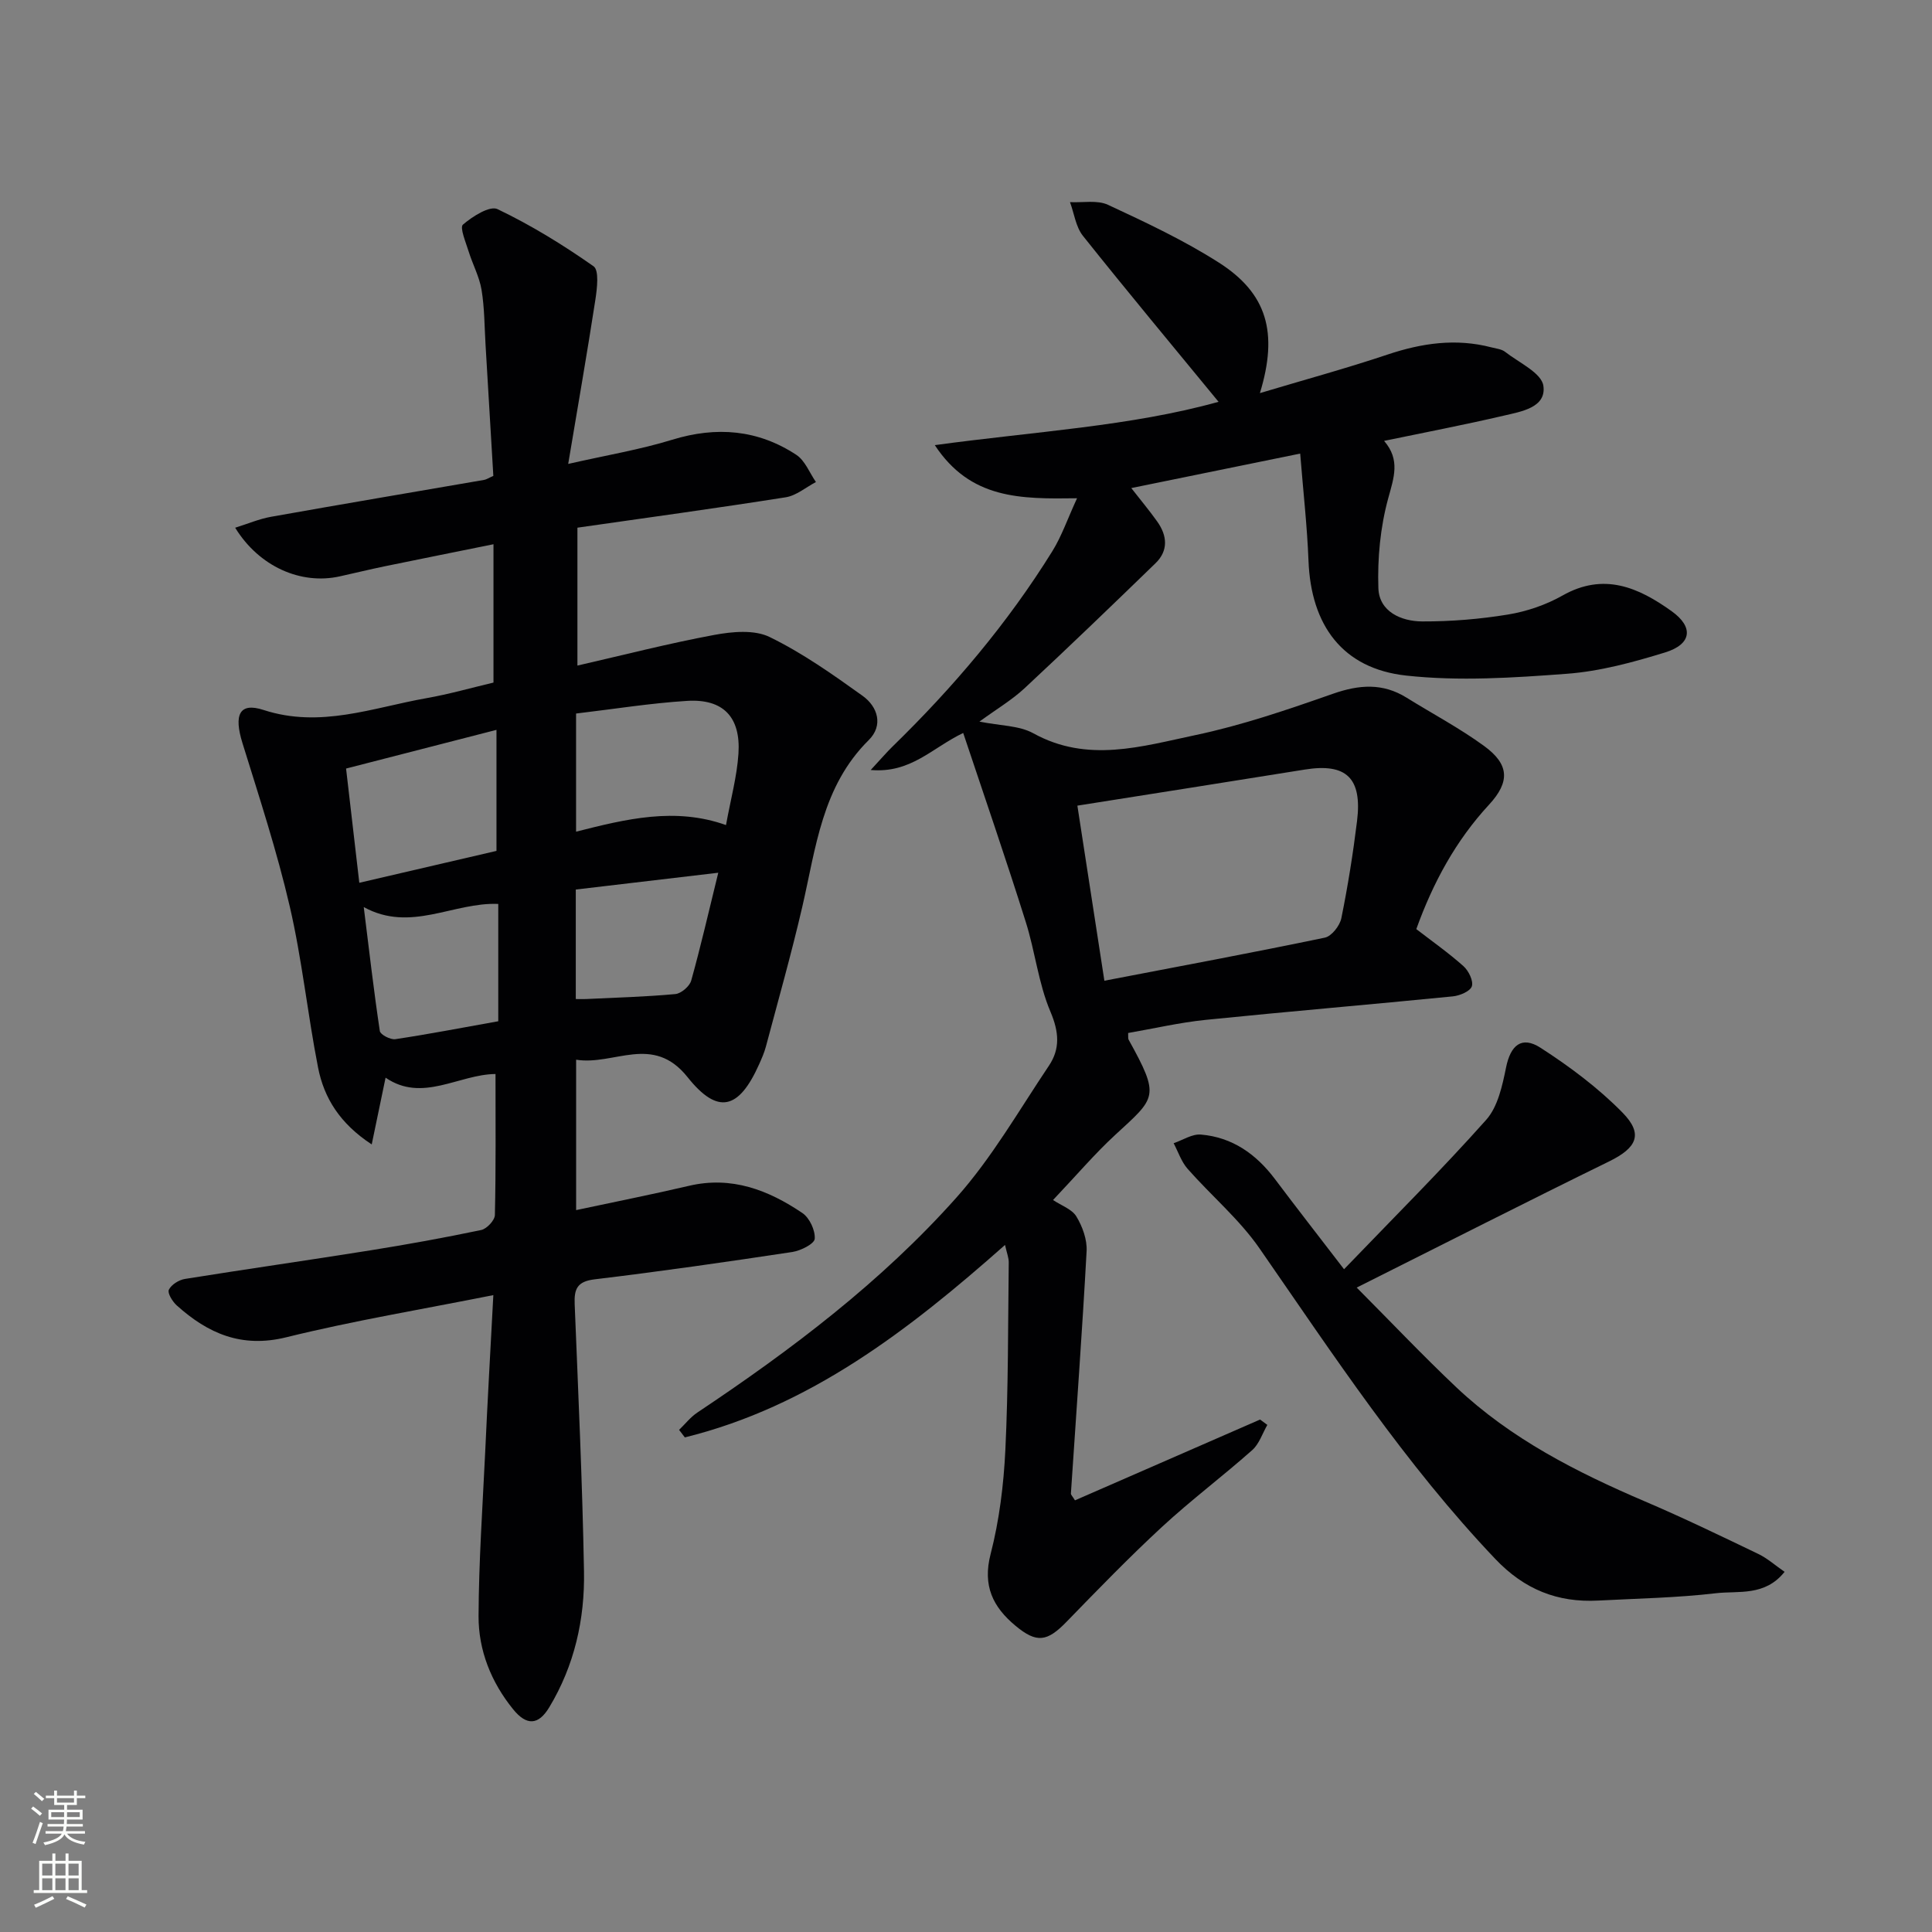 <svg enable-background="new 0 0 400 400" viewBox="0 0 400 400" xmlns="http://www.w3.org/2000/svg"><rect x="0" y="0" width="400" height="400" fill="#808080" stroke="none"/><g fill="#010103"><path d="m102.14 268.14c-14.73 2.94-28.94 5.29-42.87 8.73-9.25 2.28-16.2-.78-22.67-6.59-.89-.8-1.97-2.56-1.64-3.25.51-1.06 2.08-2.04 3.33-2.24 12.77-2.05 25.57-3.87 38.34-5.91 7.7-1.23 15.37-2.62 23-4.22 1.15-.24 2.81-2.01 2.83-3.1.22-9.64.13-19.28.13-29.2-7.63.08-15.14 5.99-22.76.76-.94 4.54-1.82 8.76-2.87 13.82-6.6-4.33-9.87-9.61-11.11-15.92-2.17-11.06-3.31-22.34-5.85-33.31-2.65-11.43-6.32-22.64-9.8-33.86-1.82-5.86-.66-8.5 4.36-6.86 11.75 3.83 22.59-.47 33.72-2.44 4.72-.83 9.35-2.16 13.89-3.23 0-9.39 0-18.57 0-28.64-8.14 1.65-15.37 3.09-22.59 4.58-3.09.64-6.15 1.39-9.23 2.07-8.04 1.79-16.7-2-21.66-10.07 2.6-.81 4.95-1.82 7.4-2.26 14.7-2.62 29.42-5.1 44.13-7.64.48-.08.92-.39 1.92-.83-.53-8.9-1.06-18-1.61-27.1-.23-3.81-.21-7.67-.83-11.42-.45-2.72-1.84-5.27-2.67-7.94-.58-1.88-1.88-4.96-1.19-5.56 1.97-1.7 5.56-3.98 7.17-3.21 6.94 3.32 13.57 7.4 19.88 11.83 1.18.83.73 4.59.38 6.9-1.68 10.93-3.59 21.83-5.63 34.02 7.89-1.8 14.85-2.95 21.54-5.01 9.17-2.81 17.73-2.1 25.69 3.13 1.81 1.19 2.73 3.71 4.06 5.63-2.08 1.09-4.06 2.81-6.26 3.16-14.4 2.27-28.85 4.25-43.12 6.29v28.55c9.43-2.16 18.83-4.58 28.35-6.35 3.71-.69 8.27-1.11 11.43.43 6.8 3.31 13.09 7.76 19.27 12.19 3.15 2.26 4.32 6.13 1.26 9.16-9.7 9.59-10.93 22.34-13.77 34.58-2.25 9.69-4.96 19.26-7.52 28.88-.34 1.28-.89 2.51-1.43 3.72-4.16 9.27-8.51 10.49-14.79 2.6-7.19-9.03-15.2-2.34-23.07-3.61v31.14c7.94-1.7 15.68-3.23 23.37-5.03 8.82-2.07 16.43.87 23.48 5.64 1.48 1 2.68 3.58 2.55 5.33-.08 1.05-2.89 2.46-4.63 2.73-13.62 2.06-27.25 4.02-40.92 5.66-3.62.43-4.28 1.98-4.15 5.13.74 18.44 1.6 36.89 1.93 55.34.18 9.91-1.98 19.5-7.2 28.15-2.22 3.68-4.66 3.87-7.48.39-4.53-5.59-7.18-12.18-7.15-19.3.05-11.3.83-22.59 1.37-33.88.48-10.61 1.09-21.22 1.69-32.56zm17.13-120.41v24.46c10.36-2.63 20.49-5.12 31.04-1.37.97-5.35 2.27-10.04 2.58-14.8.49-7.58-3.17-11.37-10.63-10.91-7.58.47-15.12 1.69-22.99 2.62zm-47.62 11.39c.91 7.9 1.78 15.39 2.74 23.65 9.76-2.27 19.03-4.42 28.4-6.6 0-8.39 0-16.31 0-25.06-10.44 2.69-20.48 5.27-31.14 8.01zm31.51 52.32c0-8.44 0-16.31 0-24.29-9.3-.4-18.14 5.99-27.85.65 1.12 9 2.08 17.36 3.33 25.67.11.74 2.2 1.83 3.21 1.68 6.87-1.03 13.69-2.35 21.31-3.71zm45.55-30.75c-10.67 1.26-20.08 2.37-29.5 3.48v22.67c.84 0 1.48.03 2.11 0 6.17-.3 12.35-.46 18.5-1.03 1.21-.11 2.96-1.61 3.29-2.8 1.95-6.98 3.57-14.05 5.6-22.32z"/><path d="m199.42 151.75c-6.52 3.14-10.82 8.38-19.15 7.67 2.15-2.32 3.28-3.65 4.51-4.85 12.57-12.25 23.86-25.55 33.12-40.49 1.91-3.09 3.11-6.62 5.09-10.92-11.73.16-22.05.22-29.45-11 20.76-2.84 40.58-3.9 58.75-8.97-9.44-11.49-18.89-22.83-28.08-34.36-1.48-1.86-1.81-4.63-2.68-6.98 2.65.14 5.65-.48 7.88.56 7.81 3.63 15.69 7.33 22.93 11.95 9.98 6.37 12.35 14.46 8.51 27.03 9.24-2.77 17.92-5.13 26.42-7.98 7.11-2.38 14.18-3.41 21.52-1.49.96.25 2.09.35 2.82.92 2.86 2.24 7.55 4.36 7.93 7.04.65 4.51-4.59 5.33-8.22 6.18-8.05 1.88-16.18 3.44-24.76 5.22 3.4 3.92 2.03 7.6.85 11.91-1.63 5.96-2.24 12.4-2.03 18.6.17 4.85 4.72 6.85 9.08 6.87 5.93.02 11.92-.47 17.77-1.43 3.87-.64 7.84-1.99 11.25-3.92 8.56-4.86 15.74-1.7 22.64 3.25 4.57 3.28 4.14 6.82-1.38 8.52-6.62 2.04-13.49 3.91-20.36 4.42-11.05.83-22.3 1.57-33.25.37-13.18-1.44-19.71-10.42-20.22-23.77-.28-7.21-1.1-14.4-1.72-22.19-12.27 2.5-23.29 4.75-34.97 7.14 2.06 2.64 3.82 4.74 5.4 6.97 2.06 2.92 2.3 6-.4 8.61-8.96 8.69-17.95 17.35-27.08 25.85-2.62 2.44-5.77 4.3-9.36 6.92 4.3.87 8.2.79 11.16 2.42 11.21 6.2 22.46 2.71 33.49.39 9.7-2.04 19.18-5.29 28.56-8.58 5.41-1.89 10.28-2.26 15.22.81 5.36 3.33 10.97 6.3 16.05 10 5.22 3.8 5.42 7.41 1.03 12.16-6.91 7.47-11.6 16.16-15.06 25.76 3.28 2.53 6.68 4.92 9.76 7.67 1.07.95 2.1 3.06 1.74 4.17-.34 1.04-2.51 1.95-3.95 2.09-17.03 1.69-34.1 3.13-51.13 4.86-5.41.55-10.75 1.8-16.08 2.72.04.78-.04 1.14.09 1.37 6.6 11.92 5.68 11.94-2.79 19.75-4.15 3.82-7.83 8.16-12.85 13.46 1.7 1.14 3.92 1.89 4.84 3.42 1.26 2.08 2.24 4.8 2.11 7.17-.91 16.73-2.15 33.45-3.25 50.17-.02.27.32.56.84 1.42 12.71-5.55 25.52-11.14 38.33-16.73l1.5 1.11c-1.02 1.76-1.68 3.93-3.13 5.22-6.1 5.41-12.65 10.33-18.63 15.85-6.83 6.31-13.32 13.01-19.81 19.69-4.01 4.13-6.17 4.49-10.57.83-4.67-3.88-6.85-8.27-5.16-14.83 1.81-7.01 2.71-14.36 3.06-21.6.62-12.92.54-25.87.7-38.81.01-.93-.38-1.87-.77-3.61-19.98 17.7-40.45 33.47-66.29 39.85-.4-.52-.79-1.04-1.19-1.56 1.25-1.21 2.36-2.64 3.78-3.59 19.45-12.97 38.08-27.04 53.65-44.52 7.34-8.24 12.94-18.05 19.14-27.29 2.34-3.49 2.1-6.96.32-11.16-2.5-5.88-3.18-12.5-5.13-18.64-4.07-12.95-8.5-25.8-12.94-39.09zm29.23 51.3c15.52-2.98 30.61-5.79 45.64-8.92 1.4-.29 3.1-2.46 3.42-4.02 1.35-6.65 2.42-13.37 3.25-20.11 1.1-8.94-2.22-12.05-10.82-10.67-15.5 2.49-31.01 4.93-47.08 7.47 1.76 11.41 3.56 23.12 5.59 36.25z"/><path d="m278.27 262.78c10.31-10.72 20.18-20.55 29.43-30.93 2.42-2.72 3.35-7.09 4.12-10.87.92-4.53 3.19-6.59 7.13-4.05 6.05 3.9 11.95 8.31 16.97 13.42 4.41 4.49 2.92 7.32-2.79 10.12-17.12 8.38-34.11 17.03-52.24 26.11 7.12 7.15 13.69 14.09 20.62 20.64 11.29 10.66 24.9 17.58 39.05 23.63 7.94 3.39 15.72 7.15 23.5 10.89 1.85.89 3.44 2.32 5.42 3.69-4.09 5.13-9.56 3.89-14.2 4.43-8.07.95-16.24 1.09-24.38 1.52-8.43.45-15.3-2.29-21.31-8.61-18.68-19.64-33.47-42.15-48.82-64.3-4.18-6.04-10-10.92-14.9-16.49-1.29-1.47-1.94-3.51-2.88-5.29 1.89-.64 3.83-1.95 5.65-1.79 6.5.55 11.44 4.05 15.32 9.21 4.38 5.83 8.87 11.59 14.31 18.67z"/></g><path d="m6.44 374.46.42-.45c.65.47 1.27.95 1.85 1.44l-.45.49c-.65-.56-1.25-1.06-1.82-1.48m.93 7.33-.63-.26c.55-1.36 1.05-2.8 1.53-4.33.19.1.38.19.59.27-.47 1.29-.96 2.73-1.49 4.32m-.38-10.38.44-.42c.43.34 1.01.82 1.74 1.44l-.49.49c-.53-.51-1.09-1.01-1.69-1.51m2.5.35h1.72v-1.04h.59v1.04h3.52v-1.04h.59v1.04h1.75v.53h-1.75v1.42h-2.03v.97h3.22v2.03h-3.24c0 .35-.01.66-.03.93h3.32v.53h-3.37c-.03.27-.08.58-.15.94h3.96v.53h-3.71c.67.92 1.93 1.48 3.79 1.68-.13.24-.23.44-.29.59-2.13-.38-3.48-1.08-4.04-2.12-.43.97-1.77 1.72-4.03 2.23-.09-.19-.2-.37-.33-.55 2.1-.42 3.37-1.03 3.81-1.83h-3.36v-.53h3.58c.08-.29.13-.61.16-.94h-3.33v-.53h3.39c.02-.27.04-.58.04-.93h-3.23v-2.03h3.25v-.97h-2.07v-1.42h-1.73zm1.12 3.44v1h2.65c.01-.3.02-.44.01-.4v-.25-.35zm1.19-2h3.52v-.91h-3.52zm4.71 2h-2.63v.59c0 .15-.01.28-.01.4h2.64z" fill="#fbfcfa"/><path d="m13.56 383.74h.63v1.52h2.72v6.07h1.13v.6h-11.06v-.6h1.13v-6.07h2.73v-1.52h.63v1.52h2.1v-1.52zm-2.69 8.83.38.56c-1.24.63-2.53 1.25-3.85 1.85-.1-.21-.21-.42-.34-.63 1.37-.55 2.63-1.15 3.81-1.78m-2.13-4.27h2.1v-2.45h-2.1zm0 3.04h2.1v-2.46h-2.1zm2.72-3.04h2.1v-2.45h-2.1zm0 3.04h2.1v-2.46h-2.1zm6.07 3.6c-1.41-.71-2.7-1.3-3.86-1.78l.35-.56c1.45.62 2.75 1.19 3.88 1.72zm-1.25-9.09h-2.1v2.45h2.1zm-2.09 5.49h2.1v-2.46h-2.1z" fill="#fbfcfa"/></svg>